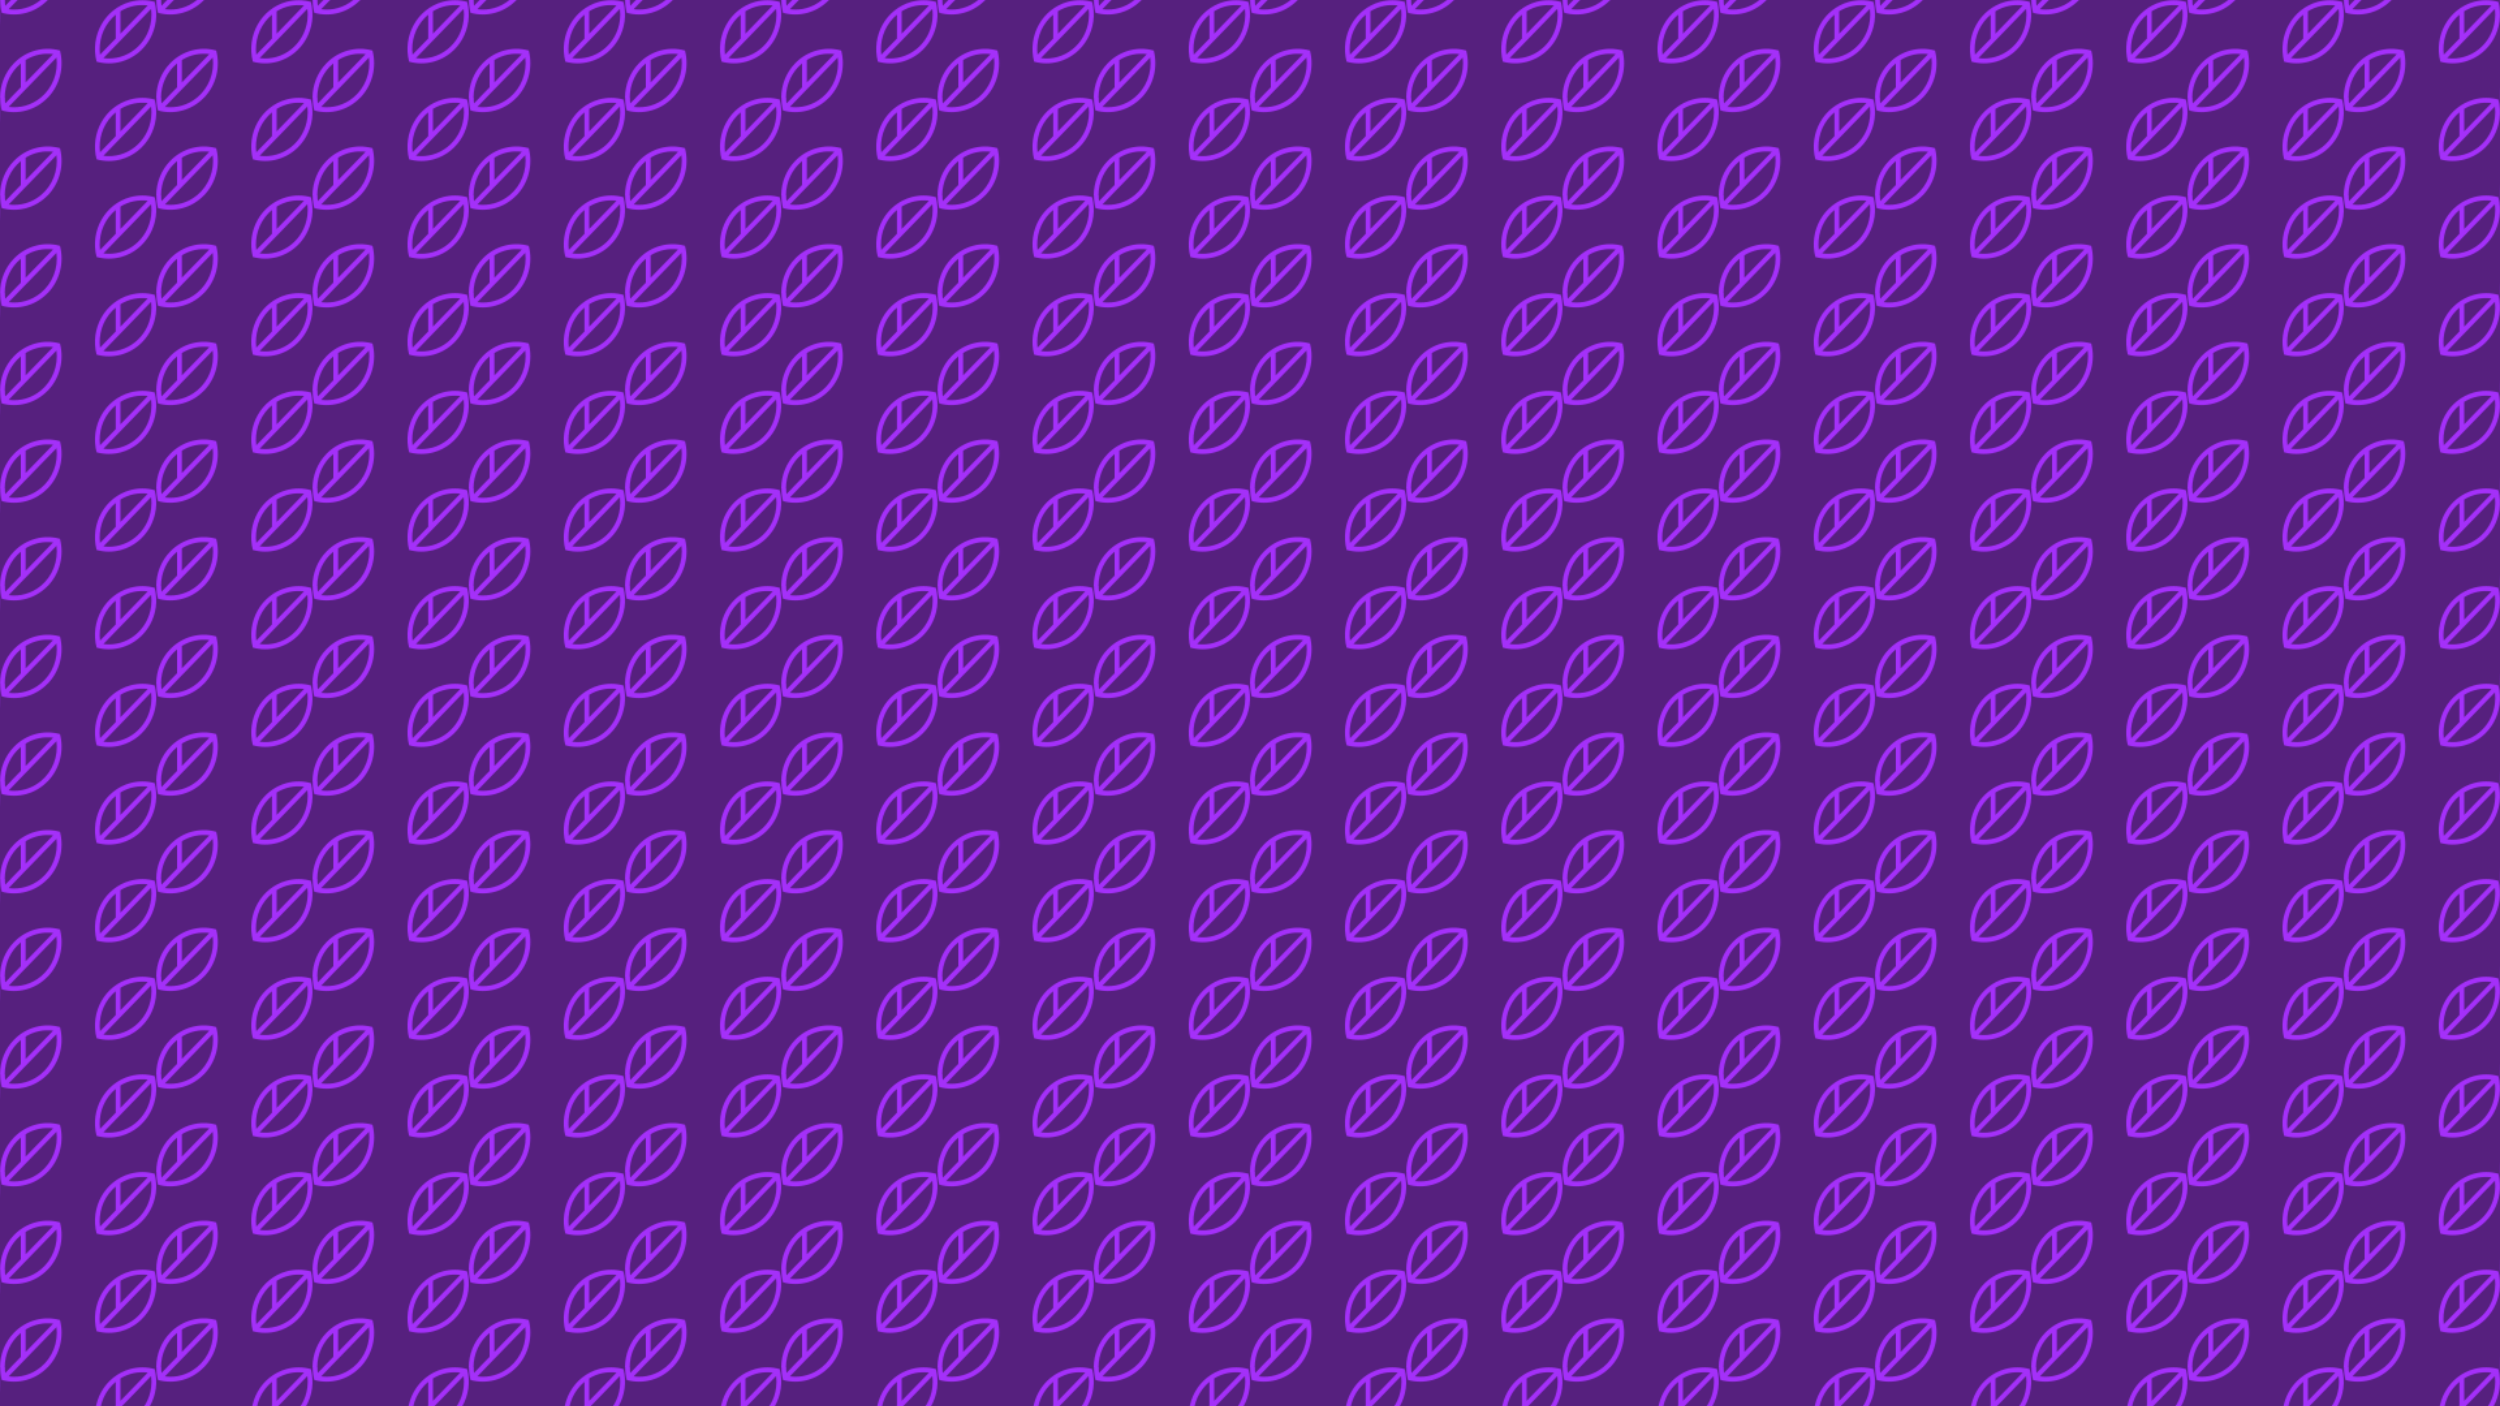 <?xml version="1.0" encoding="utf-8"?>
<!-- Generator: Adobe Illustrator 26.0.0, SVG Export Plug-In . SVG Version: 6.00 Build 0)  -->
<svg version="1.1" xmlns="http://www.w3.org/2000/svg" xmlns:xlink="http://www.w3.org/1999/xlink" x="0px" y="0px"
	 viewBox="0 0 1920 1080" style="enable-background:new 0 0 1920 1080;" xml:space="preserve">
<style type="text/css">
	.st0{fill:none;}
	.st1{fill:#A430F9;}
	.st2{fill-rule:evenodd;clip-rule:evenodd;fill:#56207E;}
	.st3{fill-rule:evenodd;clip-rule:evenodd;fill:url(#Nueva_muestra_de_motivo_49);}
</style>
<pattern  width="120" height="75" patternUnits="userSpaceOnUse" id="Nueva_muestra_de_motivo_49" viewBox="0 -75 120 75" style="overflow:visible;">
	<g>
		<rect y="-75" class="st0" width="120" height="75"/>
		<path class="st1" d="M36.72,0c9.16-9.48,12.72-23.28,9.34-36.21c-12.62-3.48-26.09,0.24-35.34,9.75C3.89-19.46,0.03-9.94,0,0
			H36.72z M118.76-73.57c-6.16-1.7-12.64-1.7-18.79-0.01c-19.42,5.34-30.97,25.91-25.78,45.95c6.16,1.7,12.65,1.7,18.82,0
			c19.42-5.36,30.95-25.93,25.76-45.96V-73.57z M1.36-65.16c12.56,3.47,25.96-0.23,35.16-9.71L36.67-75H0.13
			C0.12-71.68,0.53-68.37,1.36-65.16z M3.64,0C3.66-10.25,8.21-19.92,16-26.29v18.34L8.25,0h-4.6H3.64z M13.45,0l29.93-30.79
			C44.86-19.04,40.26-7.35,31.25,0H13.44H13.45z M40.8-33.45L19.67-11.72v-17.19C26.11-32.89,33.58-34.39,40.8-33.45z M116.08-68.19
			c0.36,2.89,0.36,5.81,0,8.7c-2.33,18.48-18.75,31.52-36.67,29.12L116.08-68.19z M92.47-66.34c6.4-3.94,13.84-5.44,21.03-4.5
			l-21,21.67v-17.16L92.47-66.34z M88.85-63.71v18.3L76.83-33.04c-1.24-10.01,1.87-20.49,9.33-28.18
			C87.03-62.12,87.92-62.94,88.85-63.71z M6.62-67.91L13.49-75h17.74C24.3-69.29,15.42-66.74,6.62-67.91z M3.76-75h4.58l-4.31,4.44
			C3.85-72.04,3.76-73.5,3.78-75H3.76z"/>
	</g>
</pattern>
<g id="Capa_1">
</g>
<g id="Patron">
	<rect class="st2" width="1920" height="1080"/>
	<rect class="st3" width="1920" height="1080"/>
</g>
</svg>
